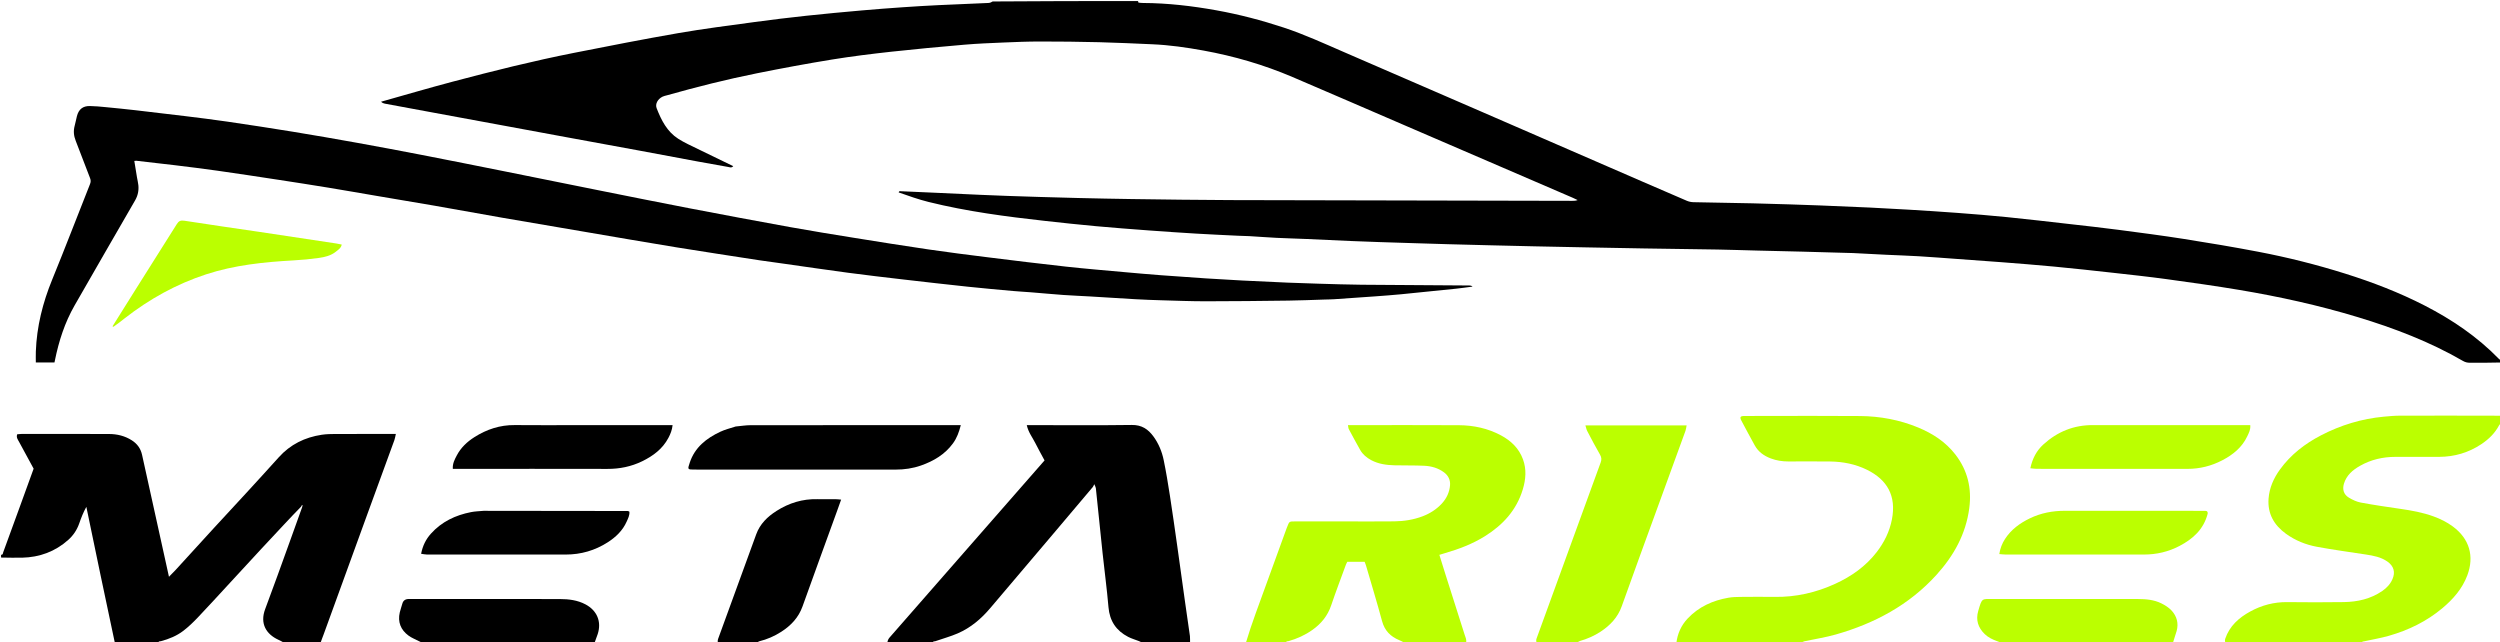 <svg version="1.1" xmlns="http://www.w3.org/2000/svg" width="100%" viewBox="0 0 4726 1214">
	<g id="car">
		<path fill="currentcolor" id="car-top" d="M2151.063,2 C2152.029,3.023 2151.947,4.919 2152.103,4.939 C2155.052,5.313 2158.03,5.628 2161.003,5.64 C2207.569,5.834 2253.583,11.253 2299.368,19.482 C2342.574,27.247 2384.886,38.318 2426.531,52.054 C2465.38,64.868 2502.506,81.942 2539.969,98.182 C2626.167,135.551 2712.395,172.85 2798.578,210.251 C2900.908,254.659 3003.201,299.151 3105.516,343.593 C3133.223,355.628 3160.915,367.702 3188.714,379.521 C3192.564,381.158 3196.981,382.123 3201.162,382.219 C3238.408,383.073 3275.662,383.573 3312.91,384.361 C3336.167,384.853 3359.418,385.618 3382.669,386.342 C3401.925,386.942 3421.181,387.576 3440.43,388.348 C3471.942,389.611 3503.455,390.888 3534.957,392.37 C3559.476,393.523 3583.988,394.865 3608.489,396.364 C3638.932,398.227 3669.377,400.105 3699.788,402.406 C3731.168,404.779 3762.548,407.271 3793.856,410.429 C3833.706,414.448 3873.492,419.115 3913.29,423.64 C3943.563,427.083 3973.854,430.422 4004.061,434.379 C4045.416,439.797 4086.792,445.164 4127.989,451.642 C4175.112,459.052 4222.18,466.967 4269.031,475.92 C4324.449,486.509 4379.14,500.236 4433.023,517.161 C4484.783,533.419 4535.233,552.786 4583.544,577.584 C4635.357,604.179 4683.053,636.475 4723.861,678.377 C4724.786,679.327 4725.837,680.154 4727.415,680.519 C4728,681.5 4728,683 4728,685.25 C4708.343,685.89 4688.686,685.671 4669.03,685.749 C4664.214,685.768 4660.118,684.712 4655.902,682.273 C4593.432,646.12 4526.548,620.553 4457.69,599.663 C4383.918,577.281 4308.798,560.721 4232.843,548.016 C4187.446,540.423 4141.842,534.005 4096.234,527.761 C4062.451,523.136 4028.532,519.464 3994.637,515.693 C3957.451,511.556 3920.251,507.506 3883.006,503.952 C3850.021,500.805 3816.974,498.285 3783.938,495.687 C3756.513,493.53 3729.067,491.651 3701.628,489.672 C3676.841,487.885 3652.064,485.918 3627.259,484.423 C3607.04,483.205 3586.783,482.632 3566.548,481.652 C3545.347,480.626 3524.155,479.398 3502.953,478.38 C3494.647,477.982 3486.324,477.927 3478.009,477.694 C3454.087,477.025 3430.166,476.295 3406.242,475.683 C3377.989,474.96 3349.732,474.365 3321.478,473.659 C3296.554,473.036 3271.637,472.147 3246.71,471.711 C3200.459,470.902 3154.203,470.391 3107.95,469.652 C3071.695,469.073 3035.441,468.361 2999.187,467.663 C2966.265,467.029 2933.343,466.372 2900.423,465.658 C2872.166,465.045 2843.912,464.358 2815.657,463.664 C2789.735,463.027 2763.812,462.375 2737.891,461.657 C2715.968,461.049 2694.046,460.345 2672.124,459.668 C2650.868,459.011 2629.612,458.375 2608.358,457.655 C2590.433,457.049 2572.508,456.425 2554.59,455.65 C2526.406,454.43 2498.23,453.018 2470.046,451.803 C2451.129,450.988 2432.195,450.553 2413.285,449.617 C2396.075,448.766 2378.891,447.408 2361.687,446.397 C2354.716,445.987 2347.72,445.999 2340.743,445.658 C2314.228,444.363 2287.705,443.195 2261.206,441.614 C2231.421,439.837 2201.648,437.832 2171.893,435.622 C2138.518,433.143 2105.141,430.618 2071.814,427.569 C2039.828,424.642 2007.884,421.216 1975.96,417.662 C1901.84,409.408 1827.915,399.77 1755.4,381.786 C1736.442,377.084 1717.958,370.469 1698.831,363.757 C1699.132,362.318 1699.858,361.854 1700.584,361.39 C1722.819,362.37 1745.054,363.328 1767.288,364.338 C1796.135,365.648 1824.979,367.034 1853.827,368.32 C1870.413,369.059 1887.003,369.725 1903.595,370.315 C1924.182,371.046 1944.772,371.711 1965.363,372.32 C1989.616,373.037 2013.871,373.759 2038.129,374.307 C2071.715,375.065 2105.302,375.854 2138.893,376.289 C2201.477,377.099 2264.062,378.071 2326.649,378.256 C2541.906,378.894 2757.164,379.221 2972.421,379.666 C2975.609,379.673 2978.798,379.667 2982.349,378.216 C2979.229,376.735 2976.152,375.155 2972.983,373.789 C2869.32,329.103 2765.646,284.443 2661.979,239.766 C2589.106,208.359 2516.325,176.739 2443.346,145.58 C2389.111,122.424 2332.812,106.052 2274.771,95.504 C2242.776,89.69 2210.673,85.07 2178.164,83.688 C2144.656,82.263 2111.15,80.6 2077.626,79.777 C2040.365,78.863 2003.085,78.444 1965.813,78.456 C1942.557,78.464 1919.292,79.42 1896.049,80.405 C1871.856,81.43 1847.634,82.394 1823.518,84.466 C1777.33,88.434 1731.153,92.665 1685.077,97.743 C1647.555,101.879 1610.036,106.486 1572.788,112.554 C1525.369,120.278 1478.099,129.06 1430.994,138.525 C1373.736,150.029 1317.095,164.259 1260.884,180.146 C1258.012,180.958 1254.968,181.472 1252.346,182.799 C1243.273,187.393 1238.174,196.515 1241.348,204.671 C1250.151,227.296 1260.937,248.708 1282.047,262.263 C1293.739,269.77 1306.638,275.441 1319.155,281.61 C1341.198,292.475 1363.365,303.087 1386.113,314.112 C1382.897,317.881 1379.562,316.144 1376.688,315.645 C1357.75,312.352 1338.825,308.978 1319.925,305.473 C1282.13,298.464 1244.366,291.293 1206.567,284.303 C1161.263,275.925 1115.933,267.69 1070.622,259.348 C1028.577,251.608 986.543,243.802 944.502,236.036 C902.787,228.33 861.069,220.639 819.353,212.938 C788.719,207.283 758.082,201.636 727.457,195.933 C725.034,195.482 722.689,194.616 720.378,192.283 C765.402,179.631 810.281,166.432 855.483,154.452 C931.814,134.222 1008.435,115.07 1085.93,99.764 C1151.284,86.856 1216.666,73.991 1282.295,62.608 C1329.923,54.346 1377.938,48.266 1425.851,41.726 C1458.654,37.248 1491.54,33.306 1524.457,29.758 C1559.361,25.996 1594.331,22.808 1629.301,19.7 C1655.046,17.412 1680.827,15.5 1706.612,13.711 C1729.11,12.151 1751.626,10.799 1774.152,9.711 C1805.655,8.189 1837.177,7.043 1868.683,5.591 C1871.496,5.461 1874.259,4.267 1876.522,2.783 C1967.375,2 2058.75,2 2151.063,2 z"/>
		<path fill="currentcolor" id="car-bottom" d="M1435.997,492.081 C1383.088,483.829 1330.99,476.084 1279.01,467.611 C1221.466,458.231 1164.027,448.203 1106.547,438.424 C1054.281,429.531 1002.002,420.715 949.768,411.639 C906.68,404.153 863.672,396.211 820.588,388.703 C784.028,382.332 747.408,376.311 710.82,370.098 C680.772,364.995 650.76,359.674 620.683,354.749 C588.969,349.556 557.214,344.606 525.446,339.753 C487.475,333.952 449.501,328.162 411.474,322.756 C384.594,318.934 357.637,315.636 330.687,312.331 C306.362,309.348 282.001,306.667 257.652,303.888 C256.728,303.783 255.762,304.047 253.903,304.227 C255.617,314.784 257.263,325.1 258.979,335.404 C259.796,340.304 261.064,345.149 261.57,350.075 C262.614,360.257 260.58,369.818 255.4,378.791 C217.189,444.985 178.933,511.155 140.957,577.484 C122.464,609.785 111.182,644.785 103.842,681.14 C103.59,682.388 103.314,683.631 102.974,685.236 C91.479,685.236 80.267,685.236 67.711,685.236 C67.711,678.323 67.498,671.462 67.745,664.618 C69.448,617.322 80.75,572.346 98.652,528.573 C123.161,468.646 146.303,408.162 170.178,347.975 C171.77,343.964 171.829,340.724 170.227,336.647 C160.996,313.162 152.294,289.469 143.055,265.987 C139.372,256.625 138.518,247.414 141.176,237.722 C142.839,231.656 143.858,225.414 145.473,219.333 C148.864,206.563 156.635,200.259 169.85,200.442 C179.777,200.579 189.709,201.564 199.606,202.514 C218.393,204.317 237.173,206.209 255.924,208.349 C287.165,211.916 318.395,215.588 349.603,219.441 C376.226,222.728 402.861,225.983 429.4,229.873 C470.694,235.927 511.957,242.223 553.147,248.945 C593.69,255.561 634.166,262.607 674.595,269.885 C715.374,277.226 756.102,284.872 796.777,292.769 C849.175,302.941 901.514,313.422 953.852,323.906 C1014.977,336.15 1076.058,348.613 1137.186,360.845 C1193.105,372.035 1249.01,383.304 1305.013,394.06 C1367.826,406.124 1430.692,417.929 1493.632,429.311 C1534.058,436.622 1574.628,443.154 1615.188,449.692 C1661.619,457.175 1708.062,464.618 1754.593,471.44 C1791.95,476.917 1829.418,481.669 1866.887,486.331 C1916.168,492.463 1965.459,498.545 2014.82,503.976 C2051.366,507.998 2088.023,511.02 2124.643,514.347 C2148.067,516.475 2171.503,518.504 2194.955,520.293 C2223.379,522.462 2251.819,524.436 2280.265,526.299 C2303.101,527.794 2325.949,529.125 2348.804,530.3 C2377.309,531.766 2405.823,533.087 2434.34,534.297 C2453.922,535.127 2473.514,535.756 2493.106,536.306 C2520.024,537.063 2546.944,538.003 2573.869,538.26 C2641.801,538.909 2709.737,539.216 2777.671,539.682 C2779.632,539.695 2781.593,539.959 2783.734,541.766 C2773.506,543.089 2763.3,544.627 2753.045,545.698 C2718.124,549.344 2683.196,552.934 2648.25,556.323 C2631.763,557.922 2615.233,559.109 2598.711,560.316 C2573.263,562.175 2547.807,563.936 2522.348,565.636 C2516.046,566.056 2509.718,566.088 2503.402,566.281 C2480.814,566.97 2458.231,567.983 2435.638,568.268 C2383.704,568.925 2331.767,569.531 2279.831,569.551 C2251.577,569.562 2223.32,568.431 2195.069,567.629 C2178.807,567.168 2162.545,566.539 2146.303,565.628 C2117.507,564.012 2088.729,562.08 2059.938,560.367 C2043.371,559.381 2026.778,558.798 2010.226,557.613 C1989.748,556.148 1969.304,554.198 1948.837,552.551 C1937.599,551.647 1926.328,551.123 1915.1,550.104 C1886.735,547.53 1858.359,545.031 1830.038,542.026 C1789.211,537.693 1748.415,533.063 1707.632,528.328 C1672.76,524.279 1637.885,520.216 1603.086,515.592 C1562.722,510.228 1522.442,504.233 1482.122,498.538 C1467.04,496.409 1451.948,494.355 1435.997,492.081 z"/>
		<path fill="#BBFF00" id="car-accent" d="M212.666,616.932 C226.784,594.389 240.85,571.813 255.03,549.31 C281.447,507.391 308.017,465.569 334.286,423.558 C337.952,417.695 341.517,416.15 348.727,417.288 C395.876,424.731 443.157,431.337 490.374,438.365 C538.896,445.586 587.395,452.967 635.899,460.313 C639.15,460.805 642.357,461.59 646.007,462.324 C644.728,469.043 639.379,472.179 634.939,475.765 C625.554,483.346 614.01,486.006 602.541,487.64 C586.81,489.88 570.924,491.357 555.053,492.236 C498.933,495.341 443.226,501.049 389.482,518.651 C333.303,537.05 282.357,565.344 235.813,601.673 C229.005,606.987 222.304,612.437 214.53,617.7 C213.226,617.36 212.946,617.146 212.666,616.932 z"/>
	</g>
  <g id="text">
		<g id="text-fill">
			<path fill="currentcolor" id="letter-m" d="M2,1048.75 C5.729,1049.019 5.385,1045.893 6.106,1043.918 C16.697,1014.924 27.29,985.93 37.847,956.923 C46.358,933.538 54.822,910.135 63.582,885.983 C54.497,869.277 45.114,852.121 35.843,834.905 C33.692,830.91 30.459,827.117 32.463,821.016 C34.953,820.806 37.776,820.364 40.599,820.362 C95.906,820.321 151.214,820.162 206.519,820.442 C221.612,820.518 236.122,824.064 249.088,832.322 C259.332,838.847 265.93,847.769 268.587,859.958 C282.286,922.794 296.277,985.566 310.161,1048.362 C313.148,1061.872 316.112,1075.388 319.406,1090.354 C324.198,1085.449 328.098,1081.675 331.755,1077.679 C355.755,1051.45 379.648,1025.123 403.684,998.927 C424.353,976.4 445.229,954.062 465.9,931.536 C486.341,909.26 506.752,886.956 526.969,864.477 C548.82,840.183 576.297,826.687 608.22,821.874 C616.7,820.596 625.402,820.436 634.005,820.396 C668.322,820.239 702.639,820.331 736.956,820.331 C740.167,820.331 743.378,820.331 748.319,820.331 C747.171,825.265 746.728,828.742 745.559,831.954 C728.197,879.679 710.687,927.351 693.314,975.072 C666.065,1049.924 638.899,1124.807 611.67,1199.667 C609.857,1204.652 607.813,1209.553 605.938,1215.247 C583.292,1216 560.583,1216 537.565,1215.402 C533.513,1212.971 529.806,1211.064 526.025,1209.317 C503.512,1198.914 490.878,1179.112 501.28,1151.431 C517.132,1109.245 532.279,1066.792 547.608,1024.41 C555.497,1002.597 563.131,980.693 571.318,958.4 C571.756,956.876 571.756,955.782 571.756,954.688 C571.443,954.636 571.131,954.584 570.819,954.532 C570.441,955.592 570.064,956.653 569.041,957.904 C557.93,969.236 547.448,980.362 537.002,991.522 C522.466,1007.053 507.907,1022.563 493.447,1038.165 C473.802,1059.36 454.253,1080.645 434.641,1101.871 C414.574,1123.59 394.682,1145.478 374.303,1166.901 C365.645,1176.004 356.517,1184.863 346.57,1192.486 C334.104,1202.039 319.563,1207.957 304.348,1212.067 C302.493,1212.568 298.53,1211.519 300,1216 C272.625,1216 245.25,1216 217.12,1215.185 C198.654,1128.969 180.944,1043.57 163.234,958.17 C157.411,968.589 153.437,979.017 149.751,989.546 C145.49,1001.719 138.669,1012.016 129.002,1020.632 C104.094,1042.833 74.77,1053.48 41.717,1054.26 C28.487,1054.573 15.239,1054.11 2,1054 C2,1052.5 2,1051 2,1048.75 z"/>
			<g id="letter-e-1">
				<path fill="currentcolor" id="letter-e-1-1" d="M1092,803.672 C1152.249,803.672 1211.497,803.672 1271.467,803.672 C1270.488,812.97 1267.374,820.532 1263.588,827.717 C1252.56,848.643 1234.516,861.994 1213.83,872.045 C1193.208,882.065 1171.333,886.479 1148.301,886.423 C1055.005,886.196 961.707,886.328 868.41,886.328 C864.472,886.328 860.533,886.328 855.999,886.328 C855.302,876.257 859.521,868.61 863.401,861.152 C871.099,846.354 882.919,835.159 896.873,826.329 C920.09,811.638 945.154,803.269 973.047,803.566 C1012.361,803.984 1051.682,803.672 1092,803.672 z"/>
				<path fill="currentcolor" id="letter-e-1-2" d="M914.123,965.671 C1005.674,965.768 1096.244,965.861 1186.814,966.011 C1187.703,966.012 1188.592,966.754 1189.811,967.297 C1190.48,974.198 1187.252,980.11 1184.637,986.03 C1177.108,1003.067 1164.055,1015.417 1148.774,1025.203 C1124.766,1040.576 1098.255,1048.309 1069.65,1048.318 C982.069,1048.347 894.489,1048.344 806.908,1048.27 C803.498,1048.267 800.088,1047.402 796.076,1046.857 C799.041,1031.59 805.13,1019.404 814.628,1008.838 C835.014,986.157 861.042,973.881 890.442,968.104 C897.881,966.642 905.568,966.448 914.123,965.671 z"/>
				<path fill="currentcolor" id="letter-e-1-3" d="M794.937,1216 C796.544,1213.239 793.679,1212.973 792.186,1212.182 C785.479,1208.631 778.16,1205.917 772.143,1201.447 C757.536,1190.593 751.567,1175.874 755.707,1157.761 C756.957,1152.289 759.047,1147.013 760.454,1141.571 C762.133,1135.076 766.412,1132.38 772.793,1132.336 C774.791,1132.323 776.789,1132.329 778.787,1132.329 C872.042,1132.328 965.296,1132.194 1058.549,1132.453 C1075.135,1132.499 1091.579,1134.45 1106.753,1142.483 C1128.643,1154.072 1137.562,1175.163 1129.88,1198.705 C1128.134,1204.055 1125.888,1209.242 1123.936,1215.252 C1014.625,1216 905.25,1216 794.937,1216 z"/>
			</g>
			<g id="letter-t">
				<path fill="currentcolor" id="letter-t-top" d="M1390.679,806.263 C1400.764,805.341 1409.997,803.785 1419.232,803.774 C1547.174,803.614 1675.116,803.665 1803.058,803.665 C1806.99,803.665 1810.922,803.665 1816.285,803.665 C1812.967,816.828 1808.839,828.073 1801.527,838.089 C1786.212,859.067 1764.966,871.596 1741.047,879.99 C1725.634,885.398 1709.614,887.741 1693.18,887.728 C1566.57,887.626 1439.961,887.673 1313.351,887.67 C1299.413,887.67 1299.576,887.715 1303.89,874.668 C1313.503,845.596 1335.372,828.542 1361.672,816.183 C1370.622,811.977 1380.419,809.574 1390.679,806.263 z"/>
				<path fill="currentcolor" id="letter-t-bottom" d="M1356.937,1216 C1356.526,1213.125 1356.652,1210.104 1357.636,1207.396 C1381.553,1141.634 1405.624,1075.929 1429.515,1010.157 C1436.685,990.418 1450.757,976.794 1467.889,965.884 C1491.41,950.907 1517.019,942.951 1545.133,943.622 C1556.777,943.899 1568.434,943.623 1580.085,943.7 C1582.926,943.719 1585.765,944.14 1590.072,944.499 C1587.231,952.444 1584.854,959.168 1582.424,965.874 C1560.616,1026.05 1538.641,1086.166 1517.068,1146.426 C1509.525,1167.497 1495.299,1182.482 1476.942,1194.284 C1463.979,1202.618 1450.086,1208.691 1435.112,1212.35 C1433.619,1212.715 1432.318,1213.868 1431.464,1215.327 C1407.292,1216 1382.583,1216 1356.937,1216 z"/>
			</g>
			<path fill="currentcolor" id="letter-a" d="M1676.937,1216 C1677.696,1212.546 1678.741,1208.525 1681.184,1205.721 C1723.929,1156.661 1766.858,1107.761 1809.721,1058.803 C1864.594,996.125 1919.443,933.425 1974.625,870.367 C1968.806,859.506 1962.781,848.845 1957.319,837.903 C1951.922,827.093 1944.029,817.398 1941.008,803.669 C1945.693,803.669 1949.213,803.669 1952.733,803.669 C2015.021,803.669 2077.317,804.202 2139.594,803.345 C2158.265,803.088 2170.473,811.369 2180.531,825.168 C2190.262,838.517 2196.516,853.66 2199.821,869.66 C2204.436,892.004 2208.123,914.557 2211.62,937.112 C2216.538,968.835 2221.002,1000.63 2225.508,1032.415 C2230.526,1067.813 2235.33,1103.241 2240.31,1138.645 C2243.305,1159.94 2246.545,1181.201 2249.458,1202.507 C2249.984,1206.354 2249.455,1210.345 2249.707,1215.135 C2219.958,1216 2189.916,1216 2159.474,1215.328 C2157.034,1213.726 2155.031,1212.705 2152.947,1211.885 C2146.17,1209.22 2139.056,1207.226 2132.625,1203.902 C2109.945,1192.18 2097.685,1173.814 2095.468,1147.854 C2092.569,1113.911 2087.993,1080.114 2084.386,1046.228 C2080.007,1005.081 2075.903,963.905 2071.593,922.75 C2071.42,921.098 2070.359,919.538 2068.653,915.312 C2067.118,918.27 2066.693,919.637 2065.844,920.644 C2040.38,950.84 2014.908,981.028 1989.369,1011.159 C1950.308,1057.242 1911.096,1103.198 1872.149,1149.377 C1854.955,1169.765 1835.032,1186.678 1810.533,1197.32 C1796.915,1203.235 1782.423,1207.131 1768.366,1212.056 C1766.506,1212.707 1762.587,1211.553 1764,1216 C1735.292,1216 1706.583,1216 1676.937,1216 z"/>
		</g>
		<g id="text-color">
			<path fill="#BBFF00" id="letter-r" d="M2354.937,1216 C2360.666,1196.88 2367.146,1177.692 2374.034,1158.652 C2393.367,1105.216 2412.868,1051.842 2432.308,998.446 C2432.649,997.51 2433.062,996.601 2433.421,995.672 C2437.258,985.738 2437.257,985.693 2447.685,985.685 C2479.01,985.661 2510.334,985.676 2541.659,985.676 C2572.984,985.676 2604.312,985.946 2635.632,985.573 C2653.959,985.356 2672.008,982.574 2689.274,976.005 C2703.153,970.724 2715.377,963.007 2725.573,952.003 C2734.773,942.072 2740.148,930.329 2741.169,917.167 C2741.911,907.616 2738.017,899.077 2729.82,892.987 C2718.729,884.745 2705.934,881.133 2692.577,880.484 C2673.629,879.563 2654.615,880.117 2635.641,879.598 C2620.628,879.188 2605.874,877.112 2592.29,869.932 C2583.557,865.316 2576.181,859.181 2571.291,850.564 C2563.906,837.552 2556.808,824.375 2549.767,811.172 C2548.796,809.353 2548.852,806.985 2548.196,803.676 C2552.512,803.676 2555.774,803.676 2559.036,803.676 C2625.351,803.676 2691.668,803.386 2757.98,803.814 C2785.86,803.993 2812.781,809.749 2837.599,823.107 C2856.619,833.345 2871.466,847.553 2879.055,868.39 C2885.961,887.35 2884.39,906.186 2878.717,925.051 C2866.886,964.39 2841.07,992.449 2806.979,1013.712 C2783.375,1028.433 2757.584,1038.126 2730.986,1045.843 C2727.858,1046.751 2724.749,1047.723 2720.97,1048.865 C2724.694,1060.829 2728.18,1072.231 2731.791,1083.592 C2744.171,1122.545 2756.641,1161.469 2768.938,1200.448 C2770.397,1205.072 2773.043,1209.744 2771.286,1215.445 C2733.292,1216 2694.583,1216 2655.466,1215.356 C2651.81,1213.212 2648.613,1211.59 2645.308,1210.23 C2628.678,1203.389 2617.541,1192.236 2612.658,1174.154 C2603.146,1138.93 2592.495,1104.013 2582.27,1068.982 C2581.558,1066.546 2580.475,1064.217 2579.641,1062.036 C2568.299,1062.036 2557.708,1062.036 2546.919,1062.036 C2545.956,1064.014 2544.936,1065.714 2544.268,1067.543 C2534.931,1093.106 2525.189,1118.533 2516.49,1144.312 C2509.817,1164.084 2497.59,1179.037 2480.859,1190.862 C2467.144,1200.555 2452.129,1207.392 2436.012,1211.975 C2434.174,1212.498 2430.069,1211.451 2432,1216 C2406.625,1216 2381.25,1216 2354.937,1216 z"/>
			<path fill="#BBFF00" id="letter-i" d="M2904.937,1216 C2904.147,1213.177 2903.618,1210.11 2904.539,1207.568 C2926.825,1146.053 2949.281,1084.6 2971.673,1023.124 C2989.747,973.502 3007.716,923.842 3025.915,874.267 C3027.896,868.871 3027.654,864.625 3024.684,859.49 C3016.201,844.826 3008.353,829.789 3000.48,814.782 C2998.911,811.791 2998.337,808.277 2997.036,804.152 C3061.348,804.152 3124.187,804.152 3188.404,804.152 C3187.611,807.971 3187.318,811.435 3186.173,814.591 C3169.75,859.863 3153.178,905.081 3136.71,950.336 C3112.974,1015.566 3089.053,1080.729 3065.726,1146.105 C3058.157,1167.319 3043.783,1182.236 3025.66,1194.177 C3013.673,1202.074 3000.549,1207.736 2986.721,1211.734 C2984.635,1212.337 2982.773,1213.71 2981.403,1215.363 C2956.625,1216 2931.25,1216 2904.937,1216 z"/>
			<path fill="#BBFF00" id="letter-d" d="M3168.937,1216 C3170.973,1198.231 3178.006,1182.283 3190.418,1169.155 C3211.331,1147.036 3237.691,1135.131 3267.266,1129.969 C3274.735,1128.666 3282.457,1128.466 3290.069,1128.396 C3311.732,1128.196 3333.402,1128.09 3355.064,1128.377 C3394.989,1128.906 3432.881,1120.267 3469.067,1103.725 C3499.76,1089.694 3526.781,1070.757 3547.62,1043.809 C3561.867,1025.385 3572.012,1004.924 3576.474,981.982 C3585.123,937.516 3567.813,906.95 3529.117,887.958 C3507.32,877.259 3483.839,872.714 3459.659,872.403 C3433.332,872.064 3406.996,872.308 3380.664,872.334 C3369.257,872.345 3358.17,870.679 3347.456,866.611 C3334.599,861.73 3323.905,854.198 3317.159,841.925 C3308.669,826.477 3300.222,811.003 3292.031,795.396 C3288.446,788.563 3289.797,786.484 3297.427,786.37 C3308.424,786.205 3319.425,786.326 3330.425,786.326 C3392.422,786.326 3454.423,785.907 3516.414,786.481 C3554.224,786.831 3591.078,793.666 3626.172,808.201 C3653.61,819.565 3678.046,835.451 3696.459,859.212 C3719.655,889.145 3727.642,923.187 3722.729,960.555 C3716.287,1009.55 3693.47,1050.516 3660.844,1086.549 C3609.013,1143.794 3543.645,1178.581 3470.322,1199.469 C3450.9,1205.002 3430.765,1208.022 3410.977,1212.286 C3408.858,1212.743 3406.868,1213.804 3405.409,1215.292 C3327.292,1216 3248.583,1216 3168.937,1216 z"/>
			<g id="letter-e-2">
				<path fill="#BBFF00" id="letter-e-2-1" d="M4018,803.678 C4097.231,803.678 4175.462,803.678 4253.901,803.678 C4254.736,812.116 4251.242,818.345 4248.348,824.534 C4238.452,845.7 4221.25,859.577 4201.091,870.095 C4180.437,880.871 4158.439,886.396 4134.995,886.368 C4040.027,886.256 3945.059,886.334 3850.09,886.277 C3846.354,886.274 3842.619,885.612 3838.16,885.189 C3842.101,866.704 3849.981,851.87 3862.735,840.236 C3889.334,815.973 3920.668,803.261 3957.021,803.641 C3977.012,803.85 3997.007,803.678 4018,803.678 z"/>
				<path fill="#BBFF00" id="letter-e-2-2" d="M4173.393,971.095 C4165.688,1000.891 4145.436,1018.803 4120.184,1032.049 C4099.236,1043.038 4076.716,1048.293 4053.054,1048.305 C3965.77,1048.348 3878.486,1048.332 3791.202,1048.287 C3787.646,1048.285 3784.09,1047.77 3779.471,1047.411 C3781.156,1036.459 3784.808,1027.403 3790.195,1019.031 C3801.724,1001.111 3818.294,989.03 3837.102,979.929 C3858.074,969.78 3880.359,965.538 3903.708,965.595 C3989.326,965.804 4074.944,965.677 4160.562,965.682 C4163.56,965.682 4166.559,965.69 4169.554,965.793 C4172.399,965.891 4173.741,967.454 4173.393,971.095 z"/>
				<path fill="#BBFF00" id="letter-e-2-3" d="M3778.937,1216 C3780.351,1213.113 3777.552,1212.907 3775.967,1212.325 C3767.185,1209.104 3758.824,1205.374 3751.91,1198.662 C3739.294,1186.418 3734.753,1171.928 3739.613,1155.096 C3746.887,1129.905 3746.174,1132.322 3768.074,1132.323 C3859.354,1132.325 3950.634,1132.243 4041.914,1132.404 C4056.881,1132.431 4071.938,1133.778 4085.595,1140.489 C4092.635,1143.949 4099.757,1148.375 4105.031,1154.048 C4115.083,1164.862 4118.751,1178.223 4114.715,1192.862 C4112.69,1200.207 4109.839,1207.324 4107.681,1215.272 C3998.625,1216 3889.25,1216 3778.937,1216 z"/>
			</g>
			<path fill="#BBFF00" id="letter-s" d="M4206.938,1216 C4206.147,1213.176 4205.667,1210.14 4206.538,1207.561 C4214.699,1183.391 4232.409,1167.691 4253.957,1155.929 C4275.596,1144.117 4298.766,1137.956 4323.695,1138.227 C4359.358,1138.616 4395.033,1138.742 4430.691,1138.187 C4456.652,1137.783 4481.483,1132.282 4503.392,1117.233 C4511.78,1111.471 4518.552,1104.307 4522.683,1094.891 C4528.491,1081.65 4525.219,1070.148 4513.399,1061.76 C4501.042,1052.991 4486.677,1050.438 4472.163,1048.21 C4441.348,1043.481 4410.421,1039.325 4379.785,1033.621 C4358.761,1029.706 4338.935,1021.745 4321.359,1009.019 C4298.698,992.613 4286.361,970.846 4288.499,942.497 C4290.032,922.162 4298.157,903.916 4310.072,887.484 C4330.431,859.408 4357.13,838.805 4387.658,822.96 C4424.941,803.609 4464.465,791.573 4506.353,787.684 C4516.591,786.733 4526.878,785.789 4537.145,785.763 C4600.144,785.603 4663.143,785.707 4727.071,785.861 C4728,790.741 4728,795.482 4727.395,800.592 C4725.942,801.959 4724.878,802.843 4724.284,803.974 C4716.325,819.115 4704.445,830.554 4690.368,839.88 C4666.425,855.743 4639.973,863.476 4611.336,863.638 C4583.673,863.795 4556.009,863.689 4528.346,863.667 C4504.606,863.648 4482.115,868.865 4461.433,880.578 C4447.583,888.422 4435.668,898.418 4430.916,914.592 C4427.772,925.295 4430.563,934.845 4440.201,940.666 C4447.175,944.877 4455.035,948.604 4462.958,950.076 C4487.725,954.68 4512.68,958.319 4537.619,961.932 C4559.02,965.033 4580.221,968.834 4600.604,976.294 C4613.472,981.004 4625.652,987.013 4636.737,995.191 C4668.1,1018.329 4677.905,1051.345 4664.145,1087.796 C4654.578,1113.141 4637.348,1132.719 4616.993,1149.78 C4587.195,1174.754 4552.904,1191.36 4515.741,1201.965 C4500.457,1206.326 4484.676,1208.941 4469.121,1212.351 C4467.164,1212.78 4464.139,1212.302 4466,1216 C4379.958,1216 4293.917,1216 4206.938,1216 z"/>
		</g>
	</g>
</svg>

